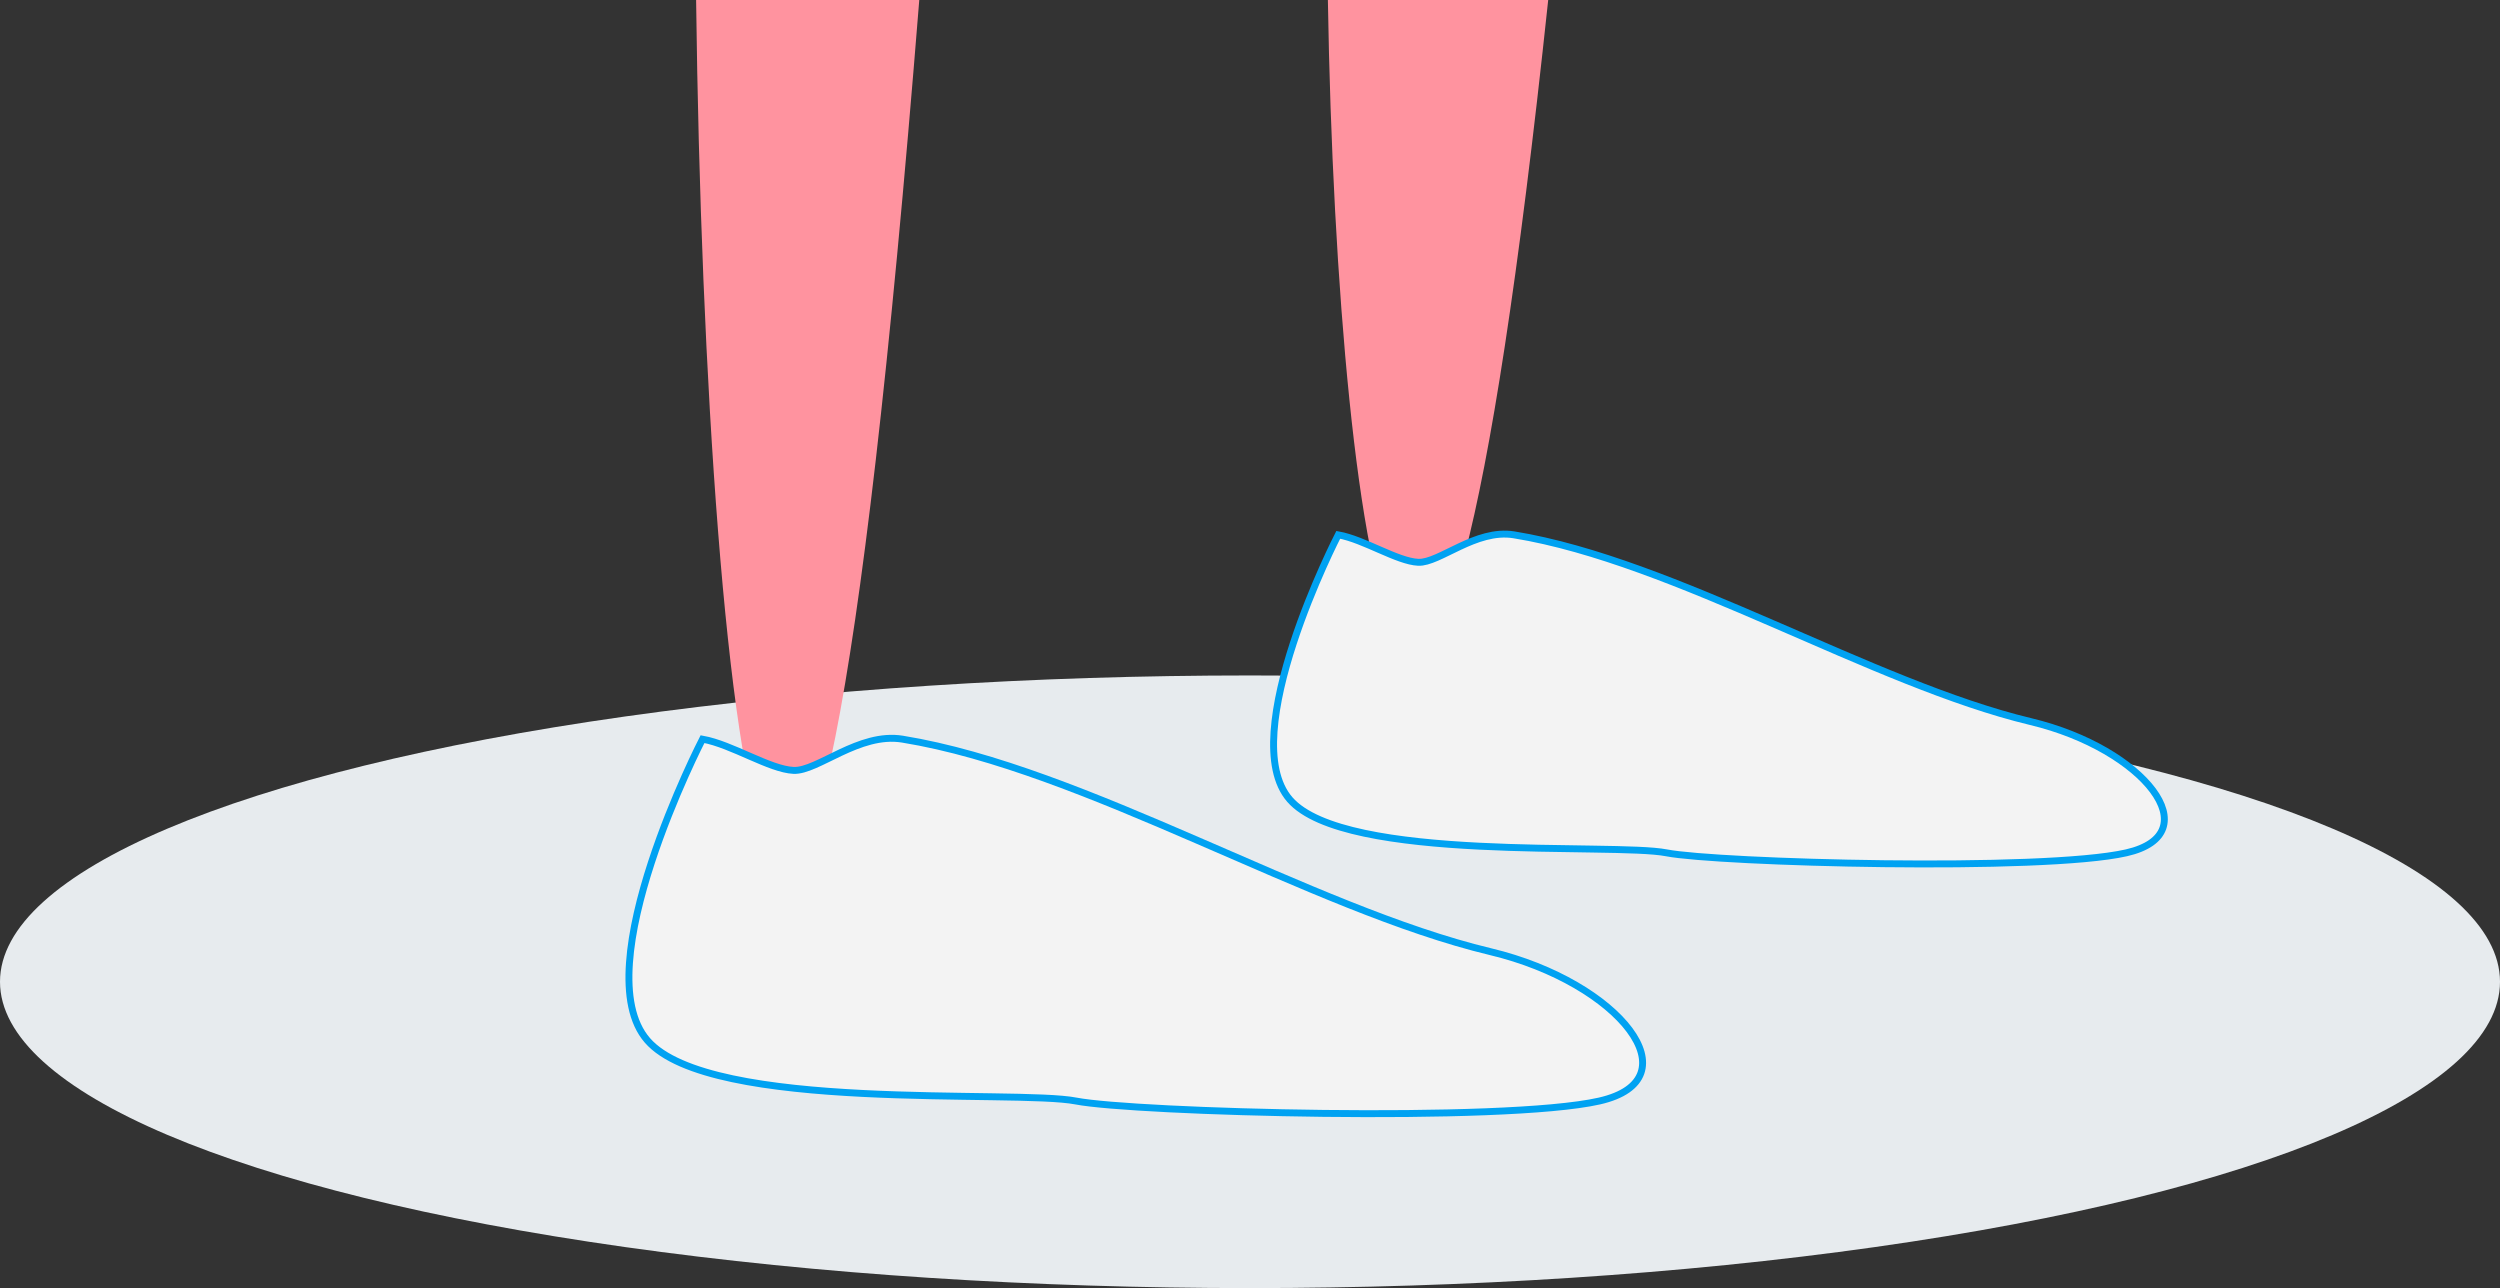 <?xml version="1.0" encoding="UTF-8"?>
<svg width="361px" height="186px" viewBox="0 0 361 186" version="1.1" xmlns="http://www.w3.org/2000/svg" xmlns:xlink="http://www.w3.org/1999/xlink">
    <rect x="0" y="0" width="361" height="186" fill="#333333" stroke="none"/>
    <!-- Generator: Sketch 44.1 (41455) - http://www.bohemiancoding.com/sketch -->
    <title>Group 11</title>
    <desc>Created with Sketch.</desc>
    <defs></defs>
    <g id="Page-1" stroke="none" stroke-width="1" fill="none" fill-rule="evenodd">
        <g id="Group-11">
            <ellipse id="Oval-6" fill="#E7EBEE" cx="180.5" cy="141.768" rx="180.5" ry="44.232"></ellipse>
            <g id="Group" transform="translate(90.818, 0)">
                <path d="M132.743,0 C115.508,162.154 102.255,82.74 100.928,0" id="Path-106" fill="#FF939F"></path>
                <path d="M41.925,1.42108547e-14 C24.69,215.582 11.028,110.001 9.701,0" id="Path-106" fill="#FF939F"></path>
                <path d="M202.414,104.198 C179.581,98.728 150.982,81.004 127.793,77.23 C122.285,76.333 117.019,81.329 113.984,81.196 C110.948,81.062 106.141,77.892 102.426,77.23 C102.426,77.23 87.444,106.271 95.434,115.456 C103.424,124.642 142.14,121.655 149.821,123.15 C157.172,124.58 204.078,125.903 216.22,123.15 C228.362,120.397 218.879,108.142 202.414,104.198 Z" id="Path-173" stroke="#00A2F2" fill="#F3F3F3"></path>
                <path d="M124.412,137.422 C98.428,131.198 65.882,111.027 39.494,106.732 C33.226,105.712 27.233,111.397 23.779,111.246 C20.324,111.094 14.854,107.486 10.626,106.732 C10.626,106.732 -6.423,139.781 2.67,150.234 C11.762,160.687 55.821,157.288 64.561,158.989 C72.927,160.617 126.306,162.122 140.123,158.989 C153.94,155.856 143.149,141.911 124.412,137.422 Z" id="Path-173" stroke="#00A2F2" fill="#F3F3F3"></path>
            </g>
        </g>
    </g>
</svg>